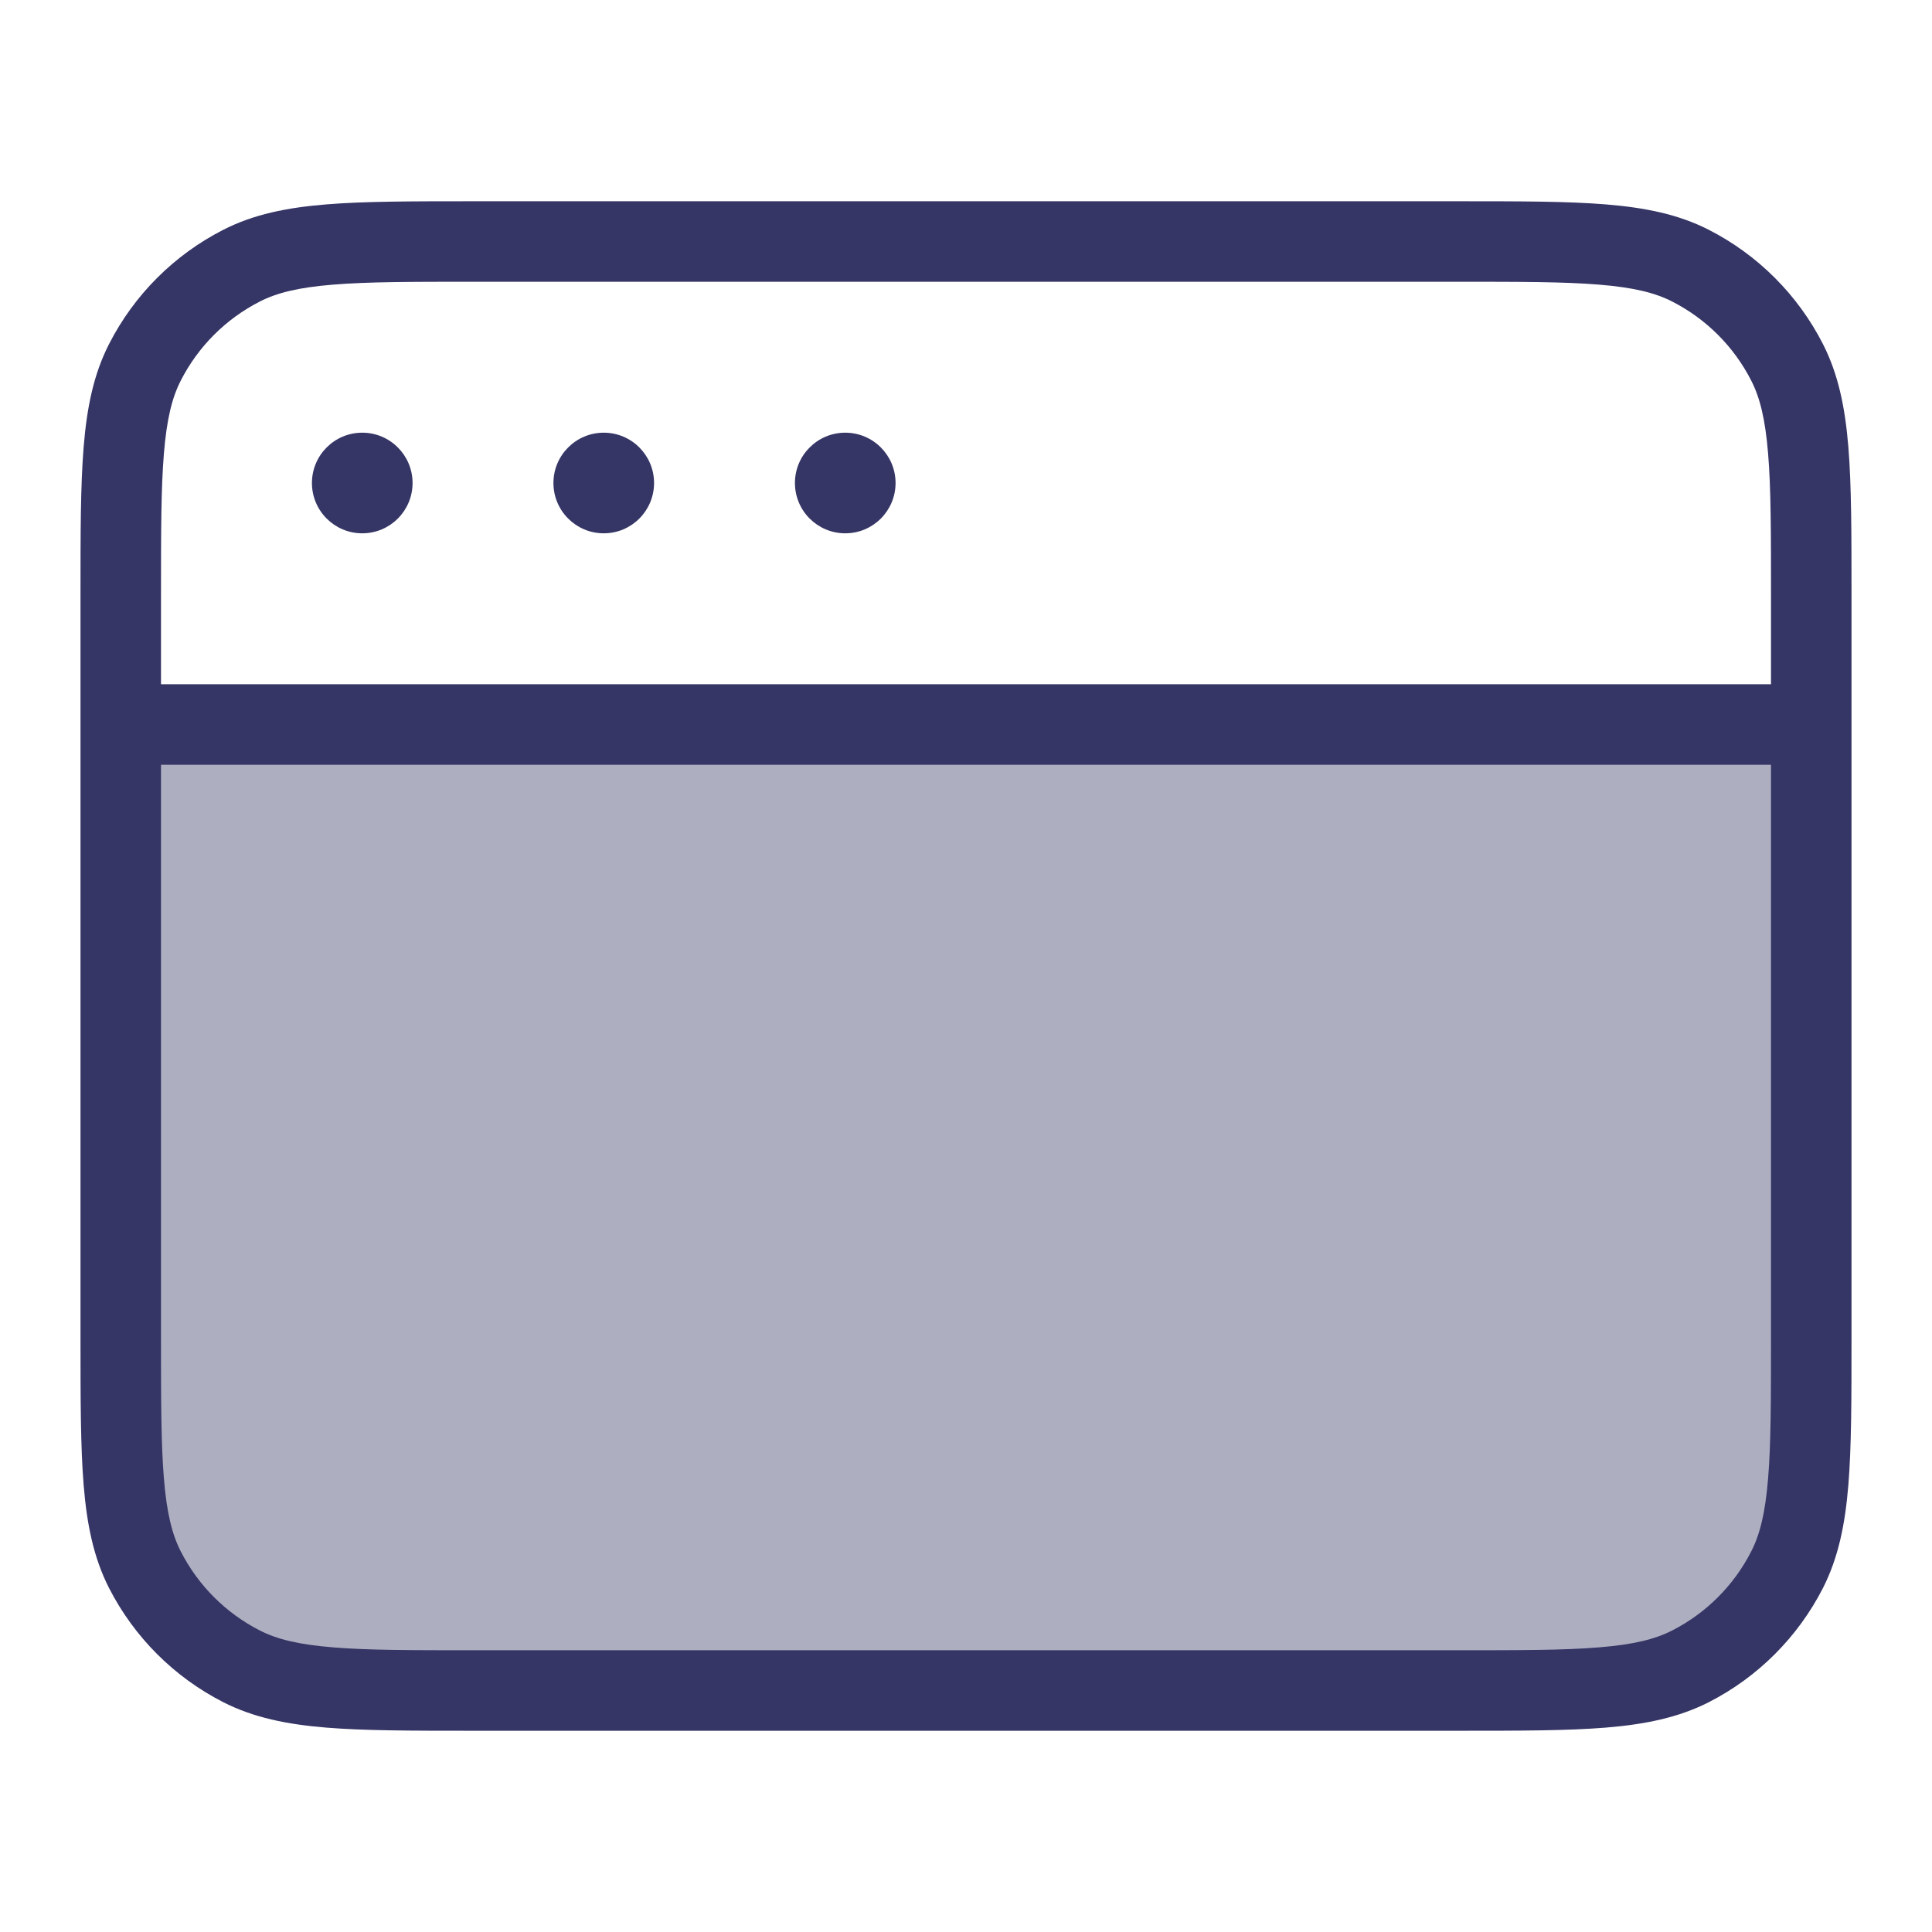 <svg width="24" height="24" viewBox="0 0 24 24" fill="none" xmlns="http://www.w3.org/2000/svg">
<path opacity="0.4" d="M1.5 9H22.5V16.6C22.5 18.14 22.5 18.91 22.2 19.498C21.937 20.016 21.516 20.437 20.998 20.7C20.41 21 19.64 21 18.1 21H5.9C4.36 21 3.59 21 3.002 20.7C2.484 20.437 2.063 20.016 1.8 19.498C1.5 18.91 1.5 18.14 1.5 16.6V9Z" fill="#353566"/>
<path d="M3.875 6C3.875 5.655 4.155 5.375 4.5 5.375C4.845 5.375 5.125 5.655 5.125 6C5.125 6.345 4.845 6.625 4.5 6.625C4.155 6.625 3.875 6.345 3.875 6Z" fill="#353566"/>
<path d="M7.5 5.375C7.155 5.375 6.875 5.655 6.875 6C6.875 6.345 7.155 6.625 7.5 6.625C7.845 6.625 8.125 6.345 8.125 6C8.125 5.655 7.845 5.375 7.5 5.375Z" fill="#353566"/>
<path d="M9.875 6C9.875 5.655 10.155 5.375 10.5 5.375C10.845 5.375 11.125 5.655 11.125 6C11.125 6.345 10.845 6.625 10.5 6.625C10.155 6.625 9.875 6.345 9.875 6Z" fill="#353566"/>
<path fill-rule="evenodd" clip-rule="evenodd" d="M5.878 2.5H18.122C18.873 2.5 19.468 2.5 19.947 2.539C20.436 2.579 20.849 2.662 21.226 2.854C21.837 3.166 22.334 3.663 22.646 4.275C22.837 4.651 22.921 5.064 22.961 5.553C23 6.032 23 6.626 23 7.378V16.622C23 17.373 23 17.968 22.961 18.447C22.921 18.936 22.837 19.349 22.646 19.726C22.334 20.337 21.837 20.834 21.226 21.146C20.849 21.337 20.436 21.421 19.947 21.461C19.468 21.5 18.873 21.5 18.122 21.5H5.878C5.127 21.5 4.532 21.5 4.053 21.461C3.564 21.421 3.151 21.337 2.775 21.146C2.163 20.834 1.666 20.337 1.354 19.726C1.162 19.349 1.079 18.936 1.039 18.447C1 17.968 1 17.373 1 16.622V7.378C1 6.627 1 6.032 1.039 5.553C1.079 5.064 1.162 4.651 1.354 4.275C1.666 3.663 2.163 3.166 2.775 2.854C3.151 2.662 3.564 2.579 4.053 2.539C4.532 2.5 5.127 2.5 5.878 2.5ZM2 9.5V16.6C2 17.378 2 17.932 2.036 18.366C2.071 18.793 2.137 19.06 2.245 19.271C2.461 19.695 2.805 20.039 3.229 20.255C3.44 20.363 3.707 20.429 4.135 20.464C4.568 20.5 5.122 20.5 5.9 20.5H18.1C18.878 20.5 19.432 20.5 19.866 20.464C20.293 20.429 20.56 20.363 20.771 20.255C21.195 20.039 21.539 19.695 21.755 19.271C21.863 19.06 21.929 18.793 21.964 18.366C22 17.932 22 17.378 22 16.6V9.5H2ZM22 8.5H2V7.4C2 6.622 2 6.068 2.036 5.635C2.071 5.207 2.137 4.94 2.245 4.729C2.461 4.305 2.805 3.961 3.229 3.745C3.44 3.637 3.707 3.571 4.135 3.536C4.568 3.5 5.122 3.5 5.9 3.5H18.1C18.878 3.5 19.432 3.5 19.866 3.536C20.293 3.571 20.56 3.637 20.771 3.745C21.195 3.961 21.539 4.305 21.755 4.729C21.863 4.94 21.929 5.207 21.964 5.635C22 6.068 22 6.622 22 7.4V8.5Z" fill="#353566"/>
</svg>
